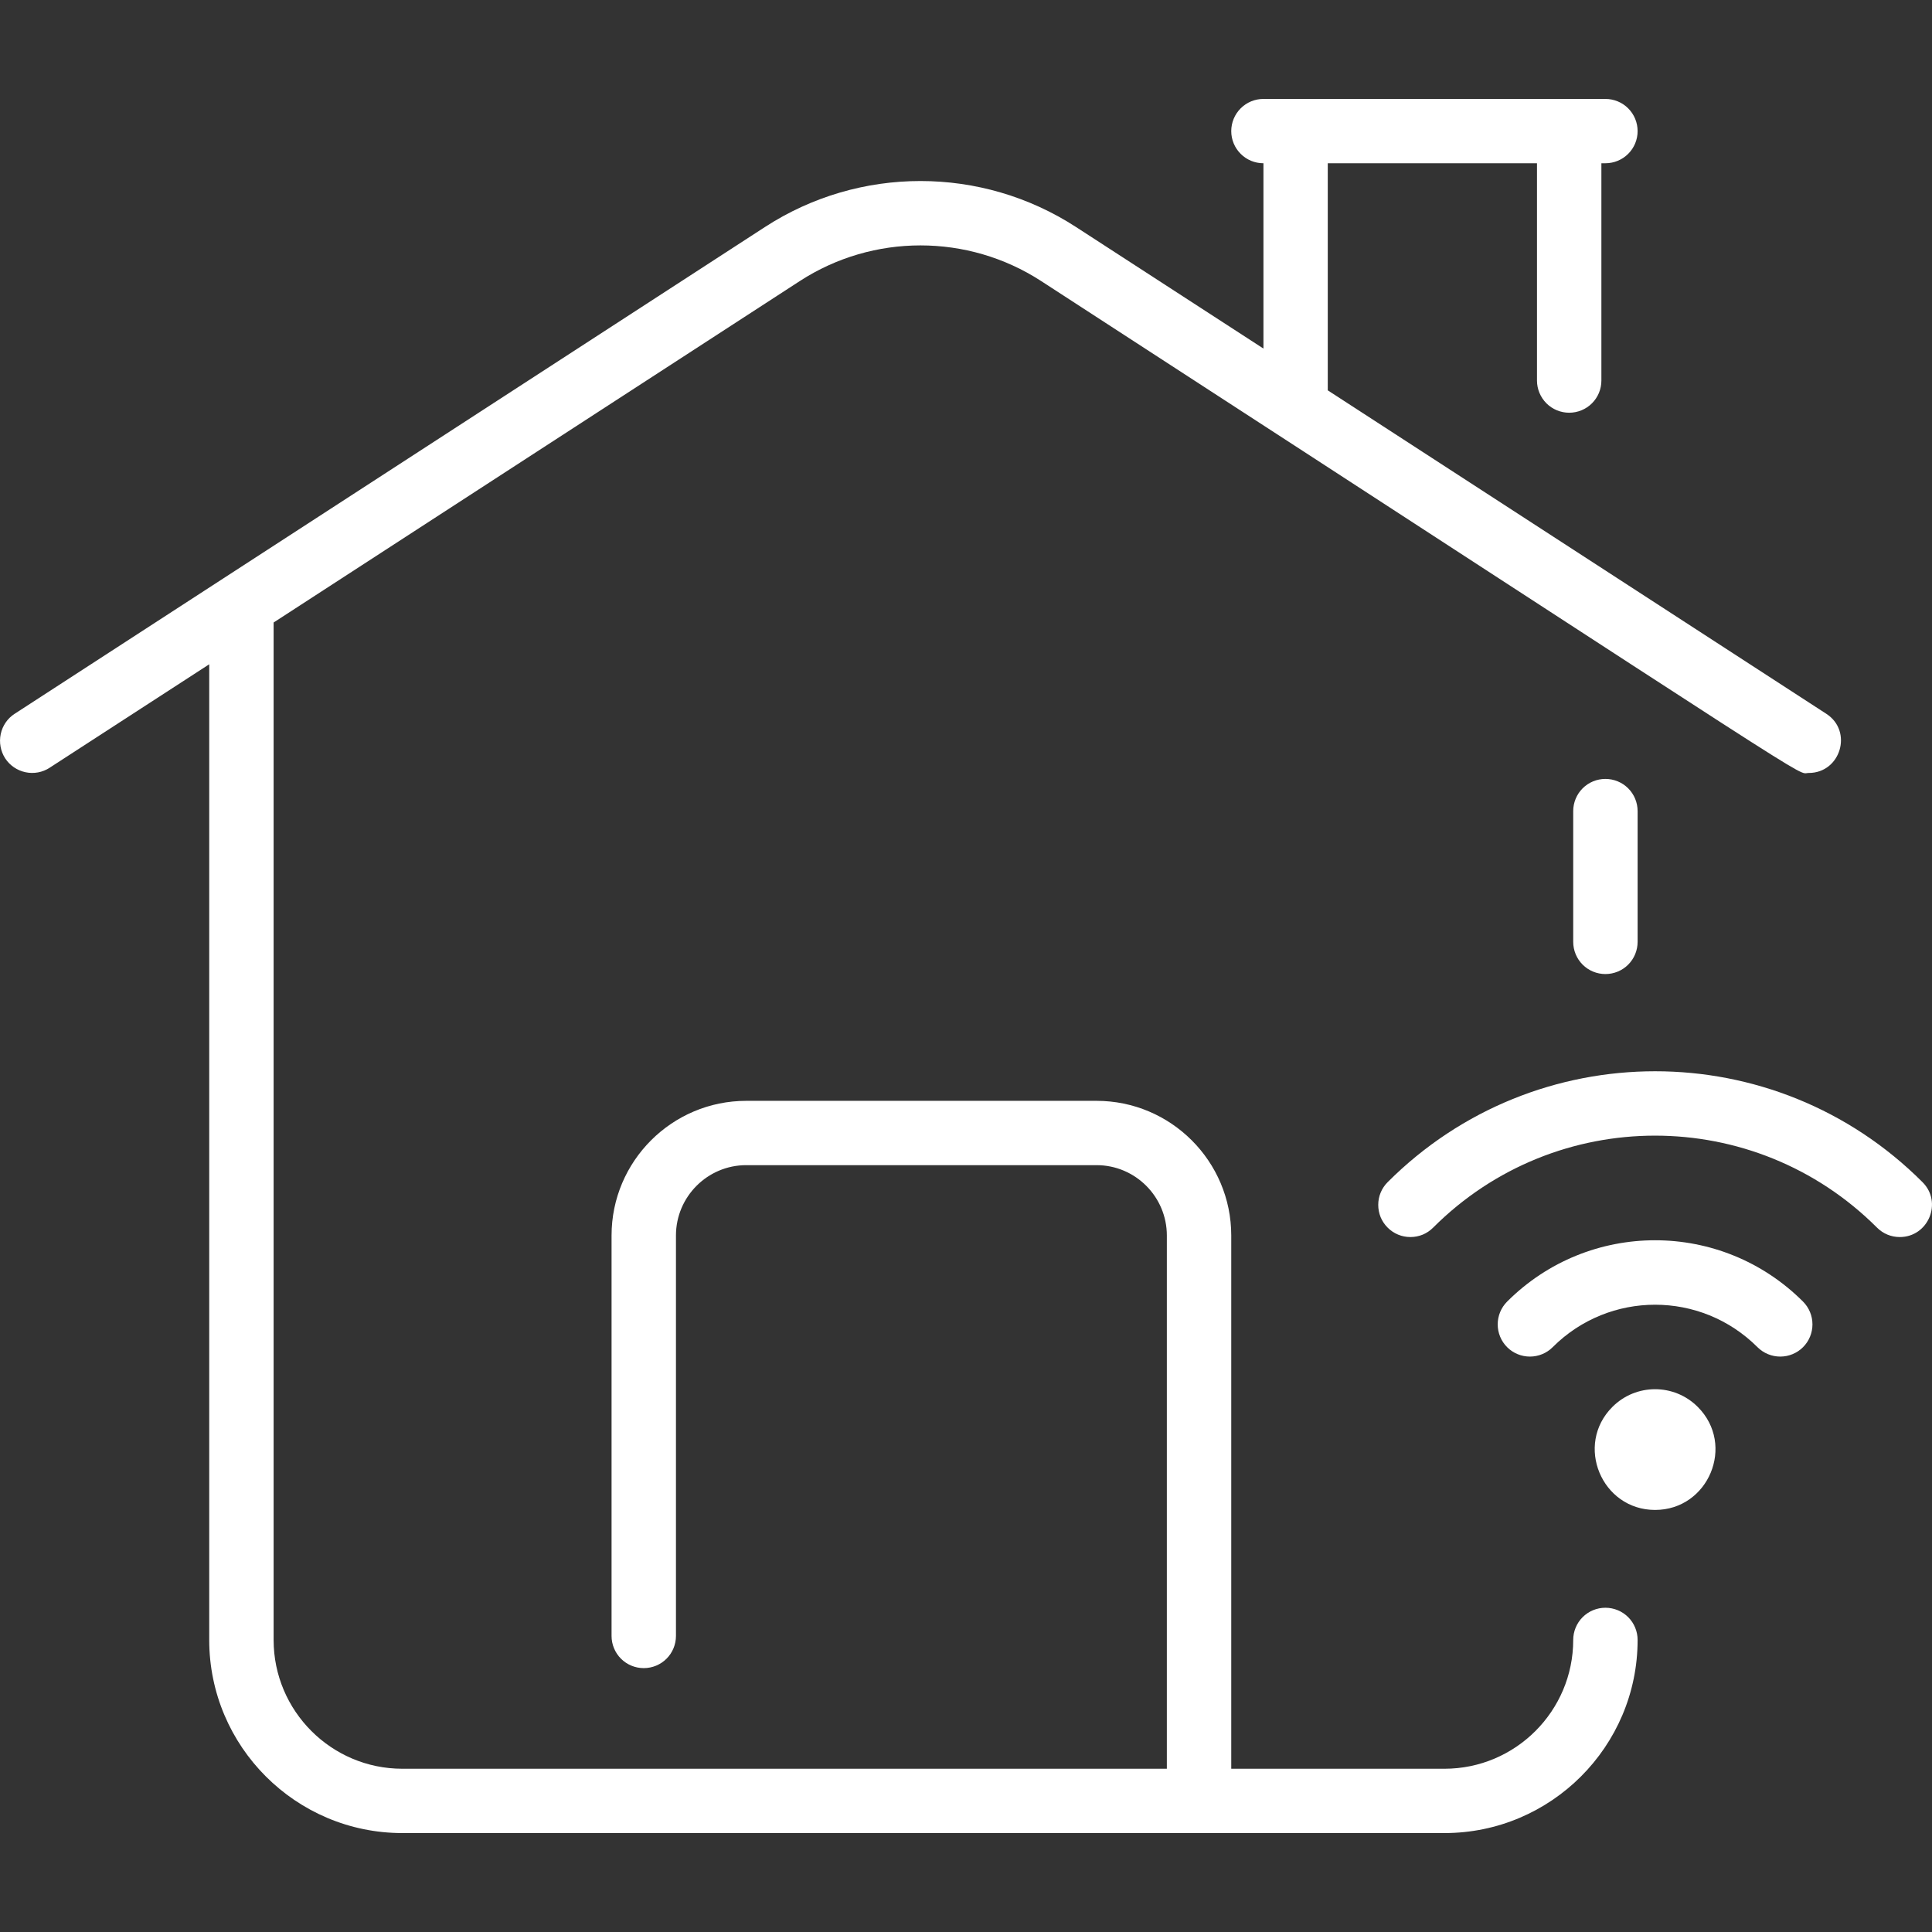 <svg width="24" height="24" viewBox="0 0 24 24" fill="none" xmlns="http://www.w3.org/2000/svg">
<rect x="0" y="0" width="24" height="24" fill="#333333" stroke="none"/>
<path d="M20.03 17.477C19.558 17.949 19.897 18.757 20.56 18.757C21.223 18.757 21.563 17.95 21.09 17.477C20.797 17.184 20.323 17.184 20.03 17.477ZM22.398 16.169C22.473 16.244 22.515 16.346 22.515 16.452C22.515 16.558 22.473 16.66 22.398 16.735C22.323 16.81 22.221 16.852 22.115 16.852C22.009 16.852 21.907 16.81 21.832 16.735C21.129 16.032 19.991 16.032 19.288 16.735C19.213 16.81 19.111 16.852 19.005 16.852C18.899 16.852 18.797 16.81 18.722 16.735C18.647 16.66 18.605 16.558 18.605 16.452C18.605 16.346 18.647 16.244 18.722 16.169C19.738 15.153 21.382 15.153 22.398 16.169ZM23.6 15.367C23.547 15.367 23.495 15.357 23.447 15.337C23.398 15.317 23.354 15.287 23.317 15.25C21.793 13.727 19.327 13.726 17.803 15.25C17.766 15.287 17.722 15.317 17.674 15.337C17.625 15.357 17.573 15.367 17.521 15.367C17.468 15.367 17.416 15.357 17.368 15.337C17.319 15.317 17.275 15.287 17.238 15.25C17.201 15.213 17.171 15.169 17.151 15.121C17.131 15.072 17.121 15.02 17.121 14.967C17.121 14.915 17.131 14.863 17.151 14.815C17.171 14.766 17.201 14.722 17.238 14.685C19.074 12.849 22.046 12.848 23.882 14.685C24.135 14.937 23.953 15.367 23.6 15.367ZM20.343 20.372C20.343 21.695 19.267 22.771 17.944 22.771H4.998C3.675 22.771 2.599 21.695 2.599 20.372V8.252L0.617 9.537C0.529 9.595 0.42 9.615 0.317 9.593C0.213 9.571 0.122 9.509 0.064 9.42C0.007 9.331 -0.013 9.222 0.009 9.119C0.031 9.015 0.093 8.924 0.182 8.867L9.501 2.821C10.675 2.058 12.193 2.058 13.368 2.821L15.695 4.33V2.028C15.588 2.028 15.487 1.986 15.412 1.911C15.337 1.836 15.295 1.735 15.295 1.629C15.295 1.523 15.337 1.421 15.412 1.346C15.487 1.271 15.588 1.229 15.695 1.229H19.943C20.049 1.229 20.151 1.271 20.226 1.346C20.301 1.421 20.343 1.523 20.343 1.629C20.343 1.735 20.301 1.836 20.226 1.911C20.151 1.986 20.049 2.028 19.943 2.028H19.893V4.728C19.893 4.834 19.851 4.935 19.776 5.01C19.701 5.085 19.599 5.127 19.493 5.127C19.387 5.127 19.285 5.085 19.21 5.01C19.136 4.935 19.093 4.834 19.093 4.728V2.028H16.494V4.849L22.687 8.867C23.021 9.083 22.865 9.602 22.469 9.602C22.293 9.602 22.926 9.975 12.933 3.491C12.023 2.901 10.846 2.901 9.936 3.491L3.399 7.733V20.372C3.399 21.254 4.116 21.972 4.998 21.972H14.495V15.348C14.495 14.866 14.103 14.474 13.622 14.474H9.27C8.789 14.474 8.397 14.866 8.397 15.348V20.322C8.397 20.428 8.355 20.53 8.28 20.605C8.205 20.68 8.103 20.722 7.997 20.722C7.891 20.722 7.789 20.68 7.714 20.605C7.639 20.53 7.597 20.428 7.597 20.322V15.348C7.597 14.425 8.348 13.675 9.27 13.675H13.622C14.544 13.675 15.295 14.425 15.295 15.348V21.972H17.944C18.826 21.972 19.543 21.254 19.543 20.372C19.543 20.266 19.585 20.164 19.66 20.089C19.735 20.014 19.837 19.972 19.943 19.972C20.049 19.972 20.151 20.014 20.226 20.089C20.301 20.164 20.343 20.266 20.343 20.372ZM19.943 9.676C20.049 9.676 20.151 9.718 20.226 9.793C20.301 9.868 20.343 9.97 20.343 10.076V11.7C20.343 11.806 20.301 11.908 20.226 11.983C20.151 12.058 20.049 12.1 19.943 12.1C19.837 12.1 19.735 12.058 19.66 11.983C19.585 11.908 19.543 11.806 19.543 11.7V10.076C19.543 9.97 19.585 9.868 19.66 9.793C19.735 9.718 19.837 9.676 19.943 9.676Z" fill="white"/>
</svg>
